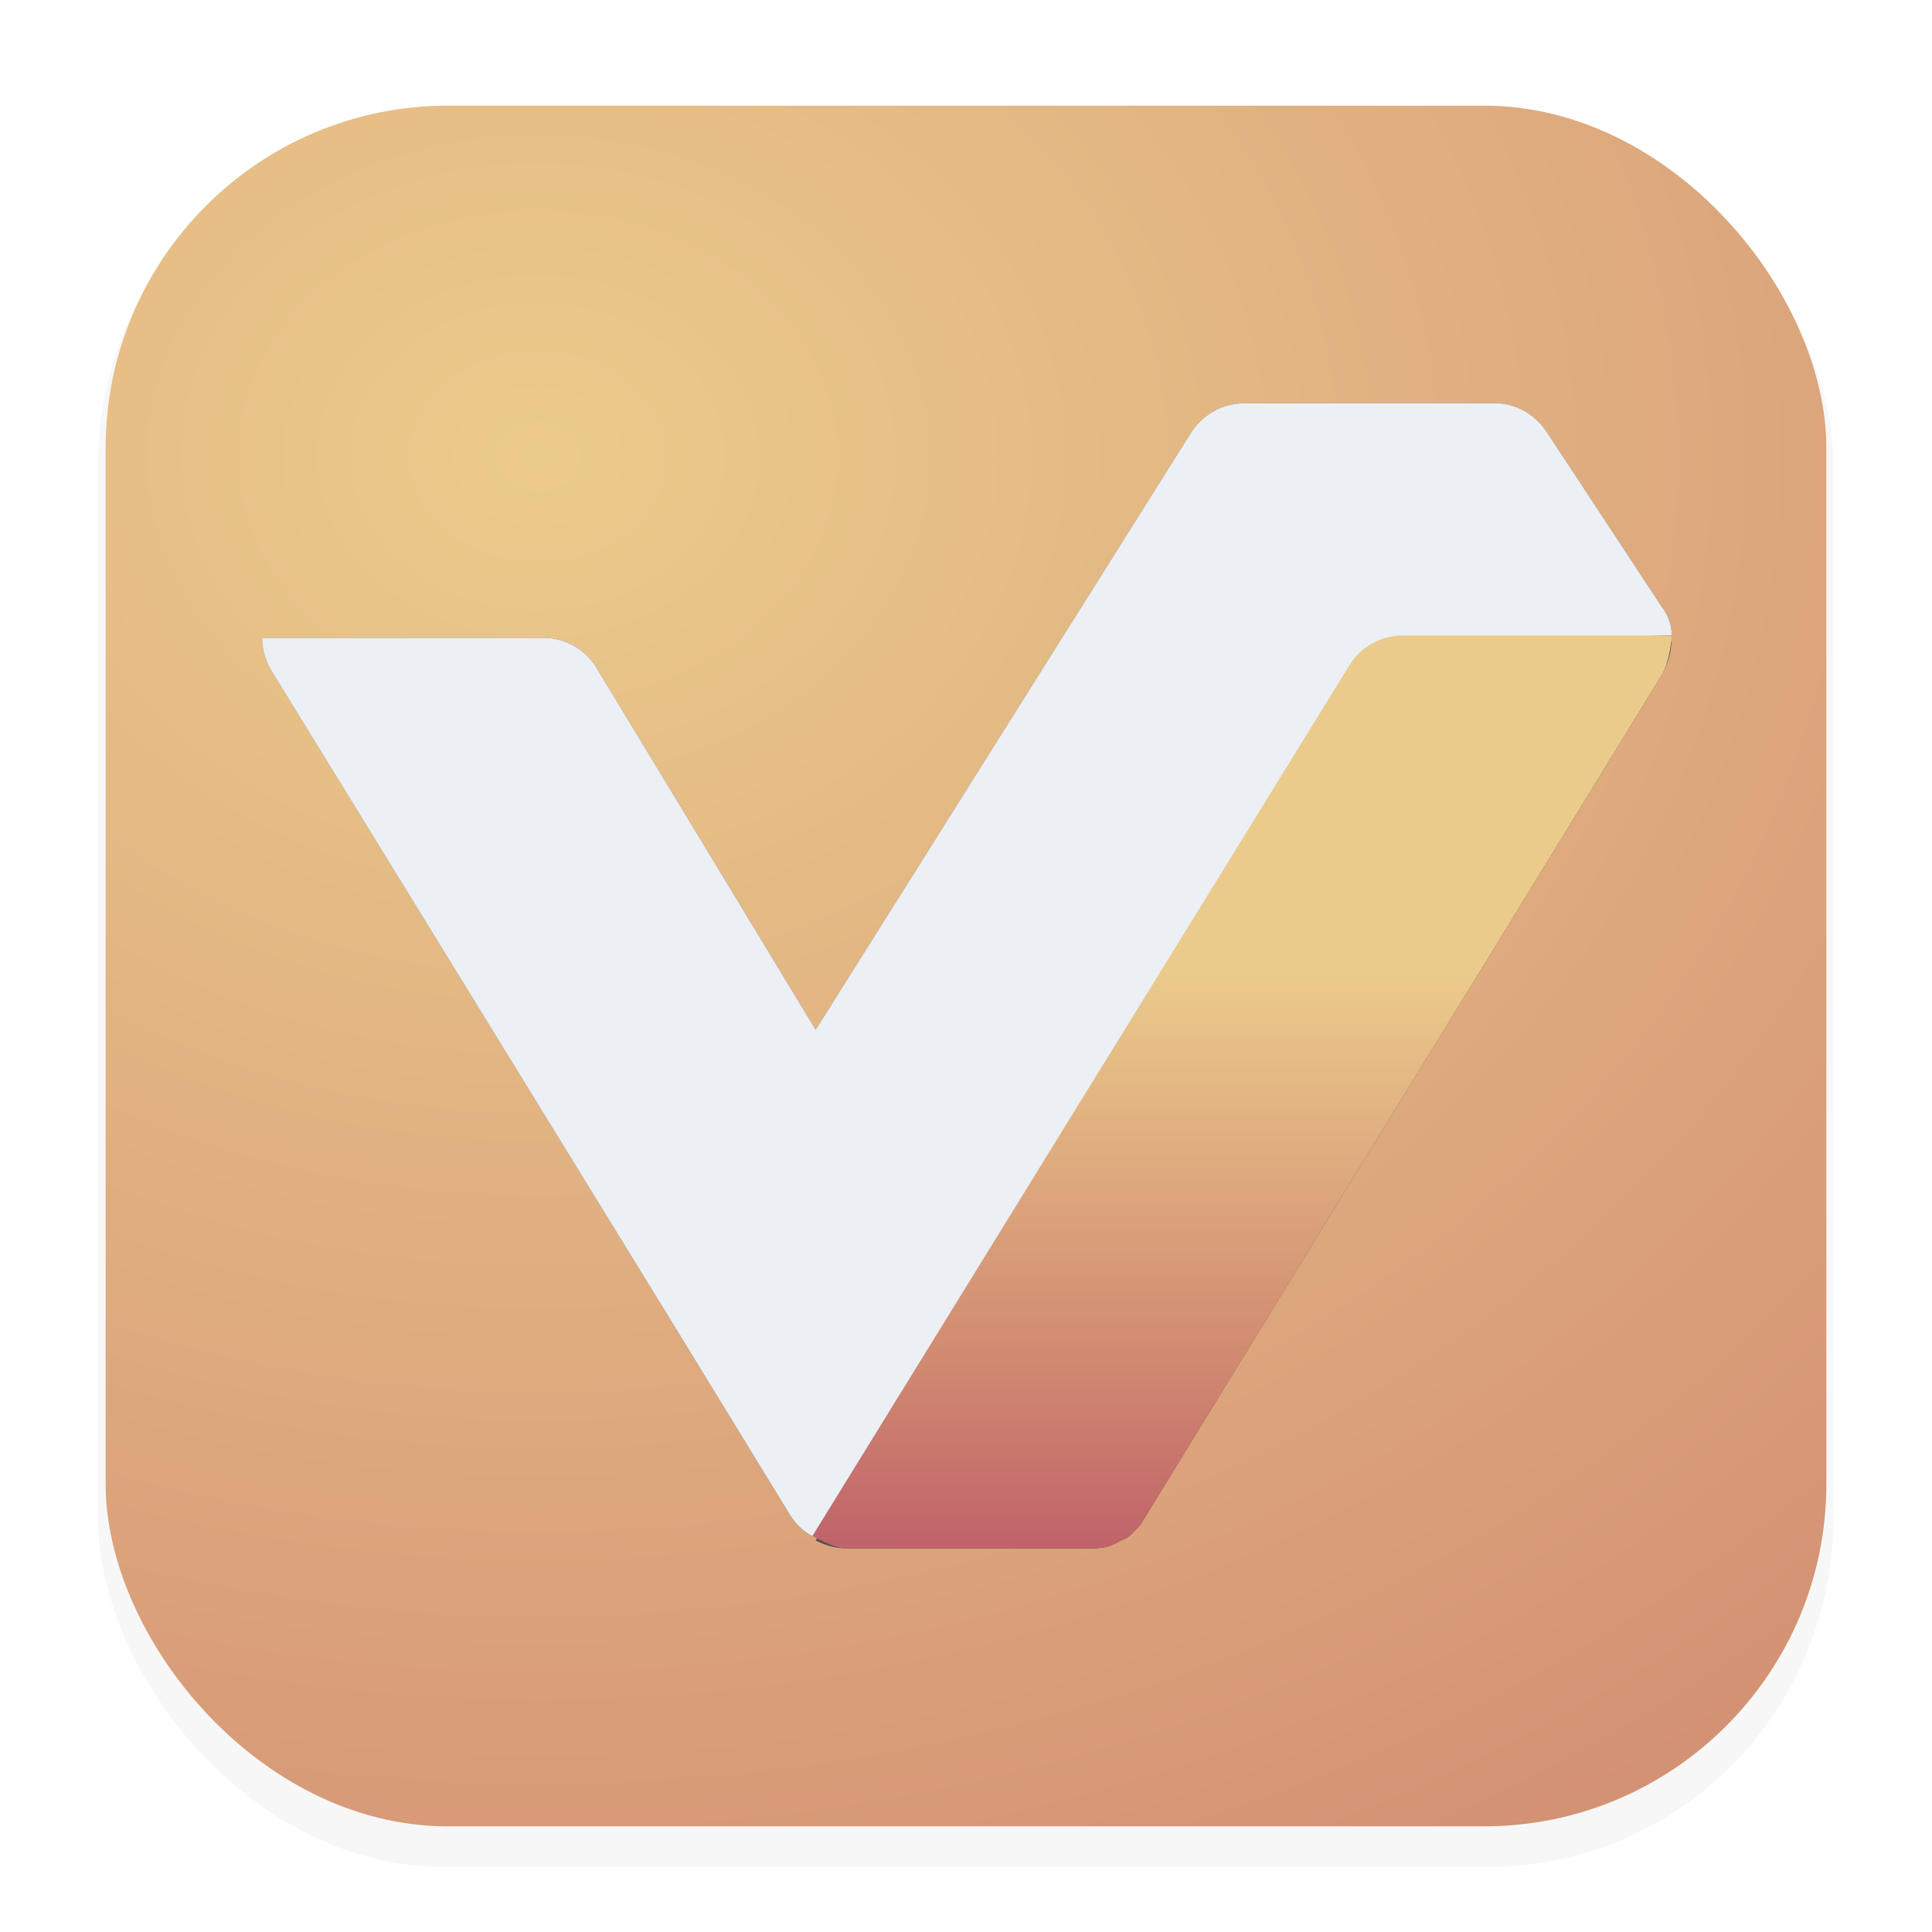 <svg id="svg71" width="64" height="64" version="1.1" viewBox="0 0 16.933 16.933" xmlns="http://www.w3.org/2000/svg">
 <defs id="defs43">
  <filter id="filter1178" x="-.048" y="-.048" width="1.096" height="1.096" color-interpolation-filters="sRGB">
   <feGaussianBlur id="feGaussianBlur2" stdDeviation="0.307"/>
  </filter>
  <radialGradient id="radialGradient8804" cx="4.693" cy="4.003" r="7.54" gradientTransform="matrix(-2.696 -.008 .007 -2.211 17.317 12.892)" gradientUnits="userSpaceOnUse">
   <stop id="stop35" stop-color="#ebcb8b" offset="0"/>
   <stop id="stop37" stop-color="#d08770" offset="1"/>
  </radialGradient>
  <linearGradient id="SVGID_1_" x1="242.97" x2="242.97" y1="219.238" y2="138.448" gradientTransform="matrix(.098 0 0 -.098 -13.139 27.401)" gradientUnits="userSpaceOnUse">
   <stop id="stop273" style="stop-color:#ebcb8b" offset=".352"/>
   <stop id="stop275" style="stop-color:#d08770" offset=".8"/>
   <stop id="stop277" style="stop-color:#bf616a" offset="1"/>
  </linearGradient>
  <filter id="filter1142" x="-.024" y="-.03" width="1.049" height="1.06" style="color-interpolation-filters:sRGB">
   <feGaussianBlur id="feGaussianBlur1144" stdDeviation="0.126"/>
  </filter>
 </defs>
 <g id="g51" stroke-linecap="round" stroke-linejoin="round">
  <rect id="rect45" transform="matrix(.991 0 0 1 .073 2.5202e-7)" x=".794" y="1.017" width="15.346" height="15.346" rx="3.053" ry="3.053" fill="#2e3440" filter="url(#filter1178)" opacity=".2" stroke-width="1.249" style="mix-blend-mode:normal"/>
  <rect id="rect47" x=".926" y=".926" width="15.081" height="15.081" rx="3" ry="3" fill="url(#radialGradient8804)" stroke-width="1.227"/>
  <rect id="rect49" x=".012" y=".006" width="16.924" height="16.927" fill="none" opacity=".15" stroke-width="1.052"/>
 </g>
 <g id="g390-2" transform="translate(.135 -.21)" style="fill:#2e3440;filter:url(#filter1142);opacity:.75">
  <path id="path280-9" class="st2" d="m11.708 6.076-4.694 7.636c0.079 0.039 0.167 0.069 0.266 0.069h2.155c0.069 0 0.148-0.01 0.197-0.039 0.03-0.01 0.049-0.03 0.079-0.039 0.03-0.01 0.069-0.039 0.089-0.069 0.039-0.03 0.069-0.069 0.089-0.108l4.546-7.41c0.049-0.089 0.079-0.197 0.079-0.285h-2.362c-0.177 0-0.344 0.089-0.443 0.246z" style="fill:#2e3440;stroke-width:.098"/>
  <path id="path295-1" class="st4" d="m14.434 5.535-1.023-1.555c-0.108-0.148-0.266-0.236-0.443-0.236h-2.194c-0.187 0-0.354 0.089-0.463 0.246l-3.297 5.245-1.919-3.169c-0.089-0.157-0.276-0.266-0.463-0.266h-2.47c0 0.108 0.03 0.197 0.079 0.285l3.474 5.649 1.073 1.752c0.049 0.079 0.118 0.148 0.197 0.187l4.704-7.627c0.089-0.157 0.276-0.266 0.463-0.266h2.362c0.01-0.059-0.02-0.167-0.079-0.246z" style="fill:#2e3440;stroke-width:.098"/>
 </g>
 <g id="g390" transform="translate(.135 -.21)">
  <path id="path280" class="st2" d="m11.482 6.188-4.51 7.477c0.079 0.039 0.21 0.116 0.308 0.116h2.155c0.069 0 0.148-0.01 0.197-0.039 0.03-0.01 0.049-0.03 0.079-0.039 0.03-0.01 0.069-0.039 0.089-0.069 0.039-0.03 0.069-0.069 0.089-0.108l4.546-7.41c0.049-0.089 0.079-0.241 0.079-0.329l-2.437-0.117c-0.177-0.009-0.496 0.363-0.594 0.52z" style="fill:url(#SVGID_1_);stroke-width:.098"/>
  <path id="path295" class="st4" d="m14.434 5.535-1.023-1.555c-0.108-0.148-0.266-0.236-0.443-0.236h-2.194c-0.187 0-0.354 0.089-0.463 0.246l-3.297 5.245-1.919-3.169c-0.089-0.157-0.276-0.266-0.463-0.266h-2.47c0 0.108 0.03 0.197 0.079 0.285l3.474 5.649 1.073 1.752c0.049 0.079 0.118 0.148 0.197 0.187l4.704-7.627c0.089-0.157 0.276-0.266 0.463-0.266h2.362c0.01-0.059-0.02-0.167-0.079-0.246z" style="fill:#eceff4;stroke-width:.098"/>
 </g>
</svg>
